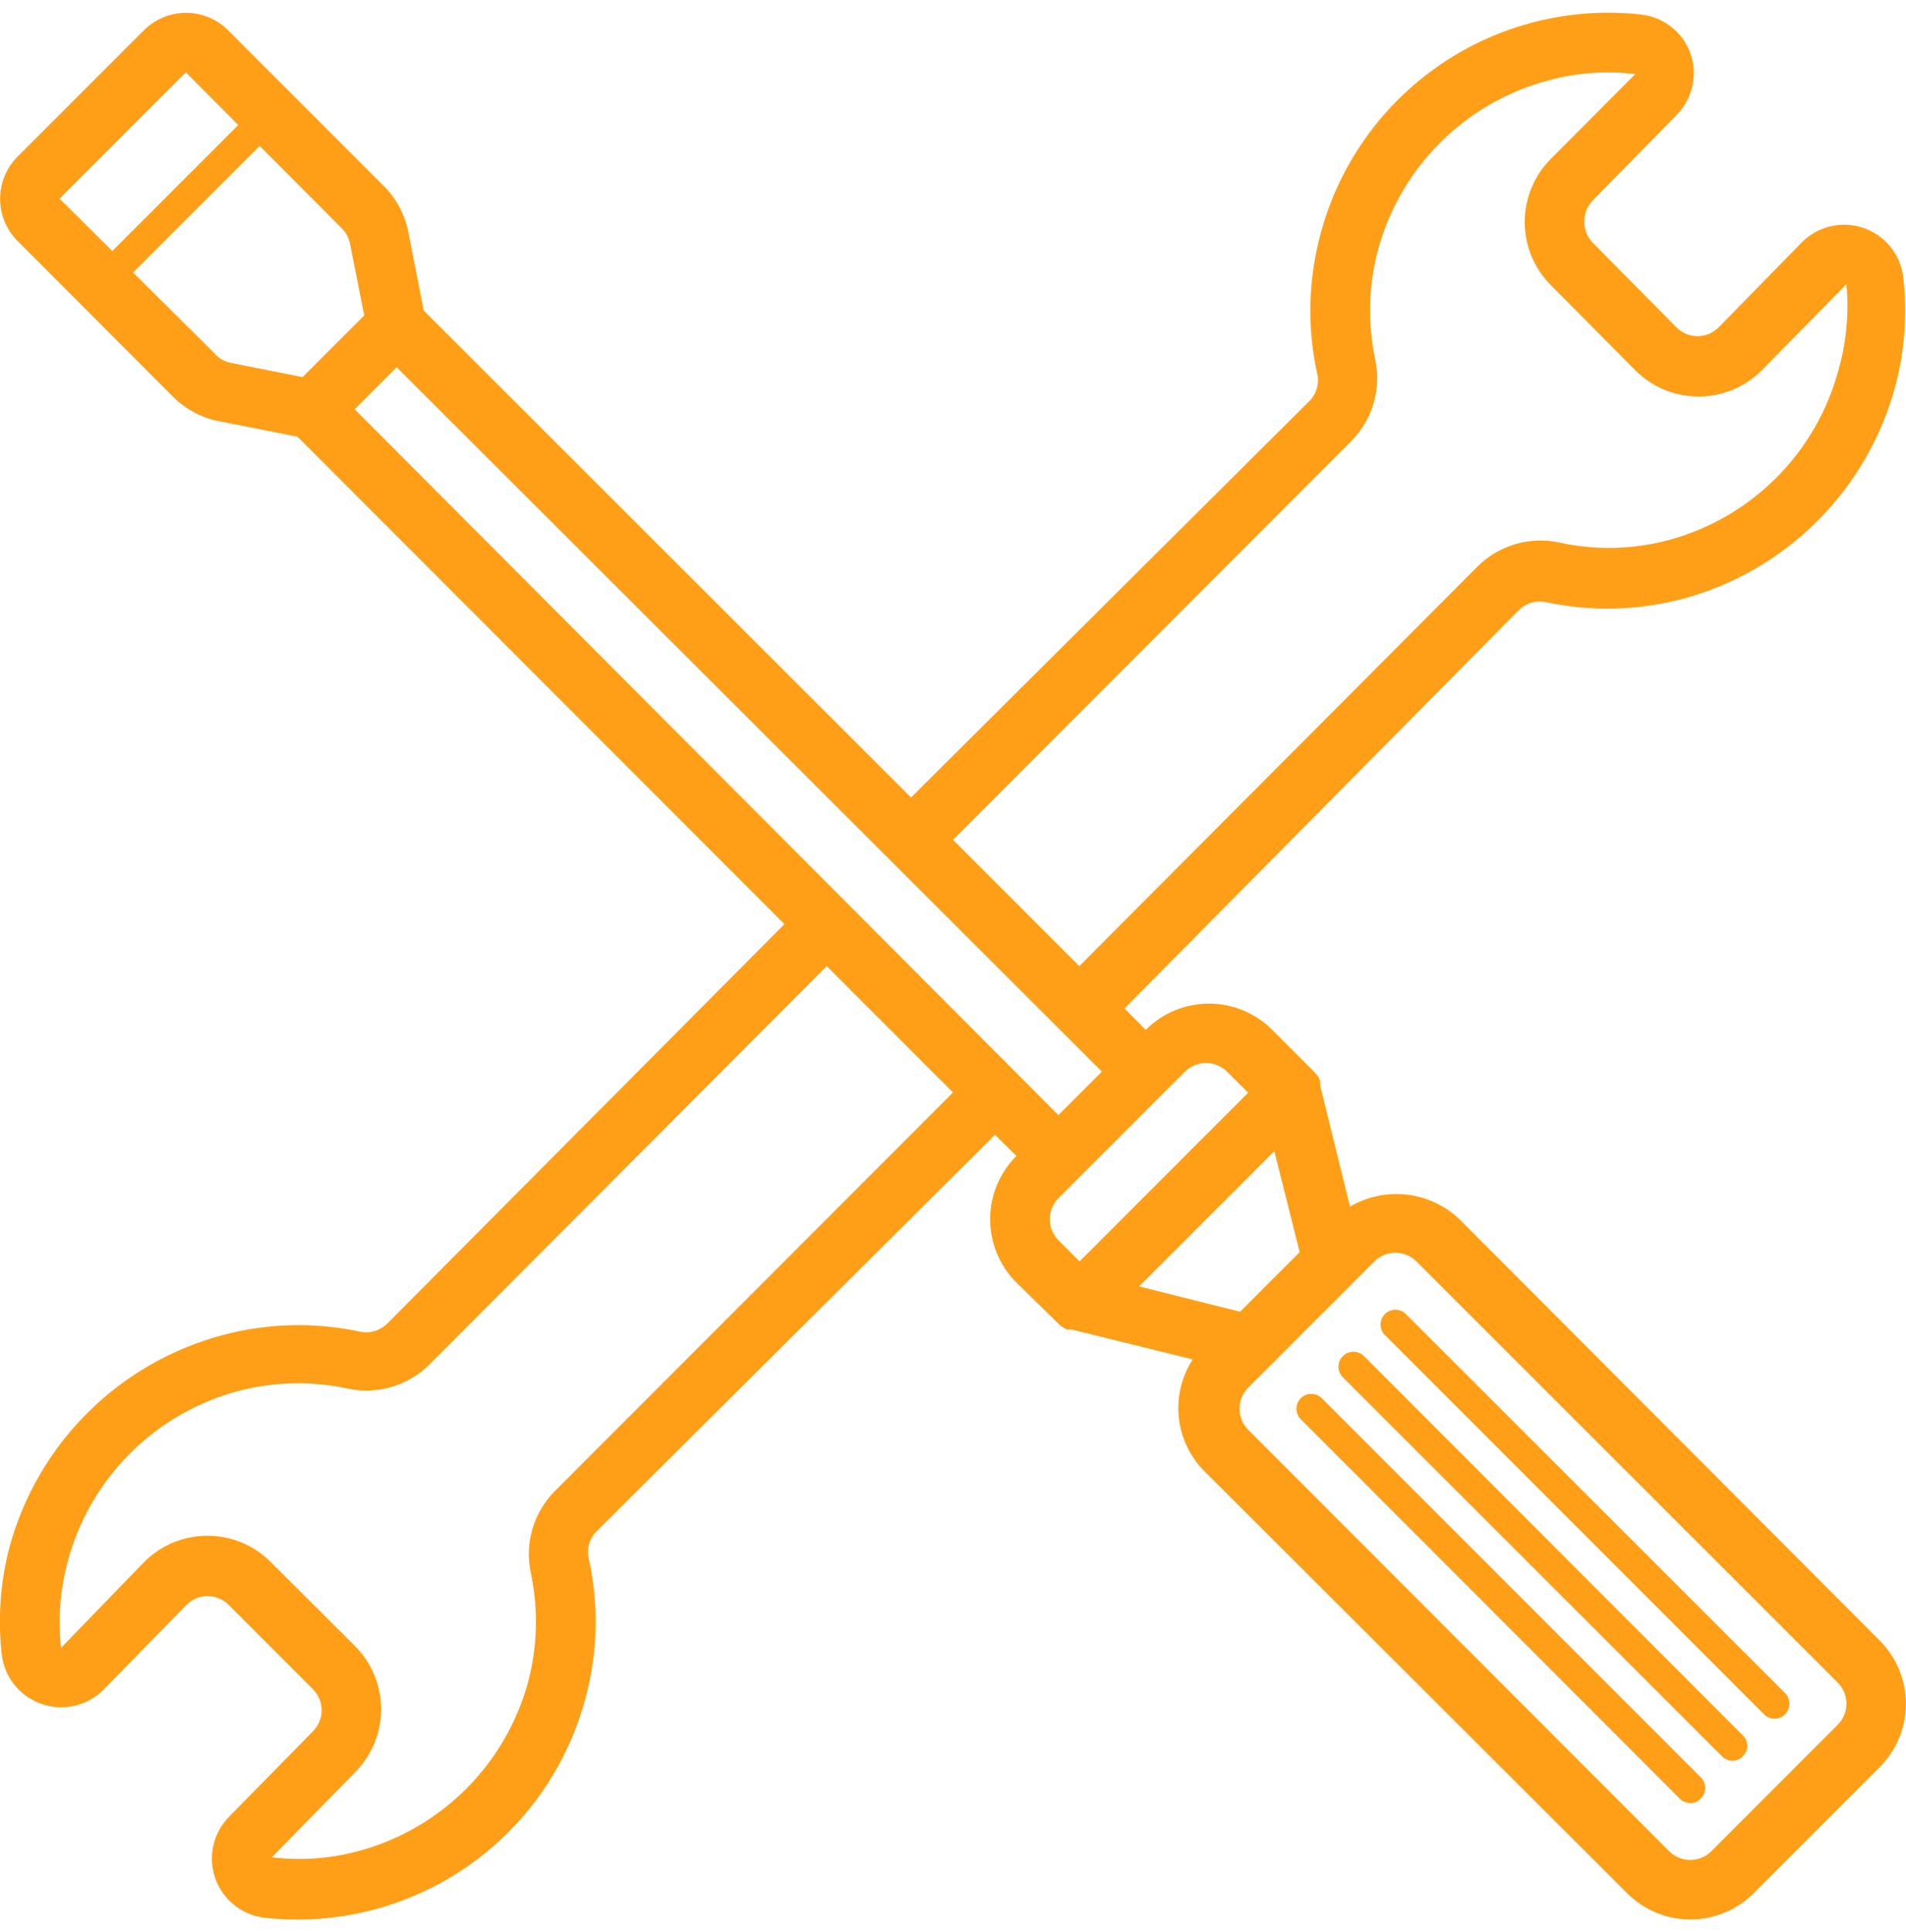 <svg width="75" height="76" viewBox="0 0 75 76" fill="none" xmlns="http://www.w3.org/2000/svg">
<g clip-path="url(#clip0_102_57)">
<path d="M57.422 47.949C56.855 47.413 56.129 47.076 55.353 46.987C54.578 46.898 53.795 47.063 53.121 47.457L51.949 42.699V42.594V42.5C51.892 42.374 51.812 42.259 51.715 42.16L50.062 40.508C49.736 40.18 49.348 39.92 48.92 39.743C48.493 39.565 48.035 39.474 47.572 39.474C47.109 39.474 46.651 39.565 46.224 39.743C45.797 39.92 45.409 40.18 45.082 40.508L44.25 39.664L59.766 23.996C59.902 23.861 60.07 23.762 60.254 23.706C60.437 23.651 60.632 23.642 60.82 23.68C62.606 24.065 64.457 24.02 66.223 23.551C68.225 23.011 70.05 21.956 71.516 20.489C72.983 19.023 74.038 17.198 74.578 15.195C74.951 13.802 75.058 12.351 74.894 10.918C74.844 10.477 74.67 10.06 74.392 9.714C74.115 9.368 73.744 9.108 73.324 8.965C72.905 8.821 72.453 8.8 72.021 8.903C71.59 9.006 71.196 9.229 70.887 9.547L67.629 12.875C67.52 12.985 67.39 13.072 67.248 13.132C67.105 13.191 66.951 13.222 66.797 13.222C66.642 13.222 66.489 13.191 66.346 13.132C66.203 13.072 66.074 12.985 65.965 12.875L62.684 9.559C62.572 9.447 62.484 9.313 62.426 9.166C62.368 9.019 62.34 8.861 62.344 8.703C62.343 8.546 62.373 8.391 62.434 8.246C62.494 8.101 62.583 7.97 62.695 7.86L65.965 4.531C66.277 4.219 66.495 3.824 66.592 3.392C66.69 2.961 66.663 2.511 66.516 2.094C66.366 1.686 66.106 1.327 65.765 1.058C65.423 0.789 65.014 0.62 64.582 0.571C61.785 0.259 58.968 0.966 56.649 2.56C54.329 4.155 52.661 6.531 51.949 9.254C51.48 11.015 51.435 12.863 51.82 14.645C51.872 14.834 51.875 15.032 51.83 15.223C51.785 15.413 51.693 15.589 51.562 15.735L35.848 31.367L16.676 12.219L16.066 9.125C15.932 8.442 15.598 7.814 15.105 7.321L8.977 1.192C8.759 0.974 8.5 0.801 8.216 0.683C7.931 0.565 7.626 0.504 7.318 0.504C7.01 0.504 6.705 0.565 6.421 0.683C6.136 0.801 5.878 0.974 5.66 1.192L0.691 6.16C0.473 6.378 0.301 6.637 0.183 6.921C0.065 7.206 0.004 7.511 0.004 7.819C0.004 8.127 0.065 8.432 0.183 8.716C0.301 9.001 0.473 9.259 0.691 9.477L6.809 15.606C7.302 16.098 7.93 16.432 8.613 16.567L11.707 17.176L30.867 36.348L15.234 52.063C15.098 52.198 14.93 52.297 14.746 52.352C14.563 52.408 14.368 52.417 14.18 52.379C12.394 51.995 10.543 52.039 8.777 52.508C6.776 53.037 4.948 54.082 3.476 55.538C2.003 56.993 0.938 58.809 0.387 60.805C0.014 62.198 -0.093 63.649 0.07 65.082C0.123 65.518 0.297 65.931 0.572 66.272C0.848 66.614 1.214 66.872 1.629 67.016C2.048 67.164 2.502 67.19 2.935 67.091C3.369 66.991 3.765 66.77 4.078 66.453L7.336 63.125C7.445 63.015 7.574 62.928 7.717 62.869C7.86 62.809 8.013 62.779 8.168 62.779C8.323 62.779 8.476 62.809 8.619 62.869C8.761 62.928 8.891 63.015 9 63.125L12.316 66.442C12.533 66.66 12.655 66.954 12.656 67.262C12.657 67.419 12.627 67.575 12.566 67.719C12.506 67.864 12.417 67.996 12.305 68.106L9.035 71.434C8.721 71.745 8.5 72.138 8.4 72.569C8.299 72.999 8.323 73.45 8.467 73.868C8.612 74.285 8.872 74.654 9.217 74.93C9.562 75.207 9.979 75.38 10.418 75.43C10.85 75.477 11.284 75.5 11.719 75.5C14.31 75.499 16.827 74.639 18.877 73.055C20.928 71.472 22.395 69.253 23.051 66.746C23.52 64.985 23.565 63.137 23.18 61.356C23.128 61.167 23.125 60.968 23.17 60.778C23.215 60.588 23.307 60.411 23.438 60.266L39.152 44.633L39.996 45.465C39.668 45.792 39.408 46.18 39.231 46.607C39.053 47.034 38.962 47.493 38.962 47.955C38.962 48.418 39.053 48.876 39.231 49.303C39.408 49.731 39.668 50.119 39.996 50.446L41.648 52.063C41.747 52.16 41.862 52.24 41.988 52.297H42.082H42.188L46.934 53.469C46.488 54.155 46.295 54.975 46.389 55.788C46.484 56.601 46.858 57.356 47.449 57.922L64.031 74.469C64.69 75.127 65.584 75.497 66.516 75.497C67.447 75.497 68.341 75.127 69 74.469L73.969 69.5C74.627 68.841 74.997 67.948 74.997 67.016C74.997 66.084 74.627 65.191 73.969 64.531L57.422 47.949ZM53.168 17.352C53.579 16.939 53.881 16.43 54.046 15.872C54.212 15.314 54.236 14.723 54.117 14.153C53.814 12.739 53.846 11.274 54.211 9.875C54.64 8.262 55.488 6.791 56.669 5.611C57.851 4.432 59.323 3.586 60.938 3.16C62.047 2.858 63.206 2.774 64.348 2.914L61.031 6.242C60.703 6.569 60.443 6.957 60.266 7.384C60.089 7.812 59.997 8.27 59.997 8.733C59.997 9.195 60.089 9.653 60.266 10.081C60.443 10.508 60.703 10.896 61.031 11.223L64.348 14.563C64.674 14.89 65.062 15.15 65.49 15.328C65.917 15.505 66.375 15.597 66.838 15.597C67.301 15.597 67.759 15.505 68.186 15.328C68.613 15.15 69.001 14.89 69.328 14.563L72.656 11.176C72.763 12.315 72.655 13.463 72.34 14.563C71.909 16.163 71.065 17.623 69.892 18.795C68.72 19.967 67.261 20.811 65.66 21.242C64.251 21.619 62.772 21.651 61.348 21.336C60.776 21.215 60.183 21.238 59.622 21.404C59.061 21.57 58.551 21.873 58.137 22.285L42.469 38L37.5 33.032L53.168 17.352ZM21.832 58.649C21.421 59.062 21.119 59.57 20.954 60.129C20.788 60.687 20.764 61.278 20.883 61.848C21.186 63.261 21.154 64.726 20.789 66.125C20.359 67.726 19.515 69.186 18.343 70.359C17.171 71.531 15.711 72.375 14.109 72.805C12.999 73.107 11.841 73.191 10.699 73.051L13.969 69.711C14.627 69.052 14.997 68.158 14.997 67.227C14.997 66.295 14.627 65.402 13.969 64.742L10.652 61.438C10.326 61.11 9.938 60.85 9.51 60.672C9.083 60.495 8.625 60.404 8.162 60.404C7.699 60.404 7.241 60.495 6.814 60.672C6.387 60.85 5.998 61.11 5.672 61.438L2.402 64.813C2.278 63.681 2.366 62.537 2.66 61.438C3.087 59.824 3.933 58.352 5.112 57.171C6.292 55.99 7.762 55.141 9.375 54.711C10.785 54.341 12.263 54.309 13.688 54.617C14.259 54.739 14.852 54.715 15.413 54.55C15.974 54.384 16.484 54.081 16.898 53.668L32.531 38L37.5 42.969L21.832 58.649ZM47.449 41.809C47.603 41.808 47.756 41.837 47.899 41.896C48.042 41.954 48.172 42.04 48.281 42.149L49.113 42.981L42.48 49.614L41.648 48.782C41.43 48.562 41.308 48.265 41.308 47.955C41.308 47.646 41.43 47.349 41.648 47.129L46.629 42.149C46.847 41.932 47.142 41.81 47.449 41.809ZM7.312 2.844L9.375 4.918L4.418 9.875L2.344 7.813L7.312 2.844ZM8.484 13.942L5.238 10.719L10.219 5.739L13.441 8.973C13.608 9.135 13.722 9.343 13.77 9.571L14.332 12.406L11.906 14.832L9.07 14.27C8.843 14.222 8.635 14.108 8.473 13.942H8.484ZM13.957 16.098L15.609 14.445L43.359 42.149L41.648 43.86L13.957 16.098ZM50.145 45.278L51.141 49.25L48.797 51.594L44.824 50.598L50.145 45.278ZM72.316 67.836L67.336 72.817C67.116 73.035 66.819 73.157 66.51 73.157C66.2 73.157 65.903 73.035 65.684 72.817L49.113 56.235C48.897 56.016 48.775 55.722 48.773 55.414C48.773 55.26 48.802 55.107 48.86 54.964C48.919 54.822 49.005 54.692 49.113 54.582L54.082 49.614C54.191 49.505 54.321 49.419 54.464 49.361C54.607 49.302 54.76 49.273 54.914 49.274C55.221 49.275 55.516 49.397 55.734 49.614L72.316 66.184C72.425 66.293 72.511 66.423 72.569 66.566C72.627 66.709 72.657 66.862 72.656 67.016C72.655 67.323 72.533 67.618 72.316 67.836Z" fill="#FF9F17"/>
<path d="M52.008 54.992C51.898 54.885 51.751 54.825 51.598 54.825C51.444 54.825 51.297 54.885 51.188 54.992C51.133 55.047 51.089 55.111 51.059 55.183C51.029 55.254 51.014 55.331 51.014 55.408C51.014 55.486 51.029 55.562 51.059 55.633C51.089 55.705 51.133 55.77 51.188 55.824L66.094 70.742C66.206 70.854 66.357 70.918 66.516 70.918C66.592 70.918 66.668 70.902 66.739 70.871C66.809 70.841 66.873 70.797 66.926 70.742C66.981 70.688 67.024 70.623 67.054 70.552C67.084 70.48 67.099 70.403 67.099 70.326C67.099 70.249 67.084 70.172 67.054 70.101C67.024 70.029 66.981 69.965 66.926 69.91L52.008 54.992Z" fill="#FF9F17"/>
<path d="M53.672 53.34C53.562 53.23 53.412 53.167 53.256 53.167C53.1 53.167 52.95 53.23 52.84 53.34C52.73 53.45 52.667 53.6 52.667 53.756C52.667 53.912 52.73 54.062 52.84 54.172L67.758 69.078C67.811 69.133 67.875 69.177 67.945 69.207C68.016 69.238 68.091 69.254 68.168 69.254C68.245 69.255 68.321 69.24 68.392 69.209C68.462 69.179 68.526 69.134 68.578 69.078C68.634 69.025 68.679 68.962 68.709 68.891C68.74 68.821 68.756 68.745 68.756 68.668C68.756 68.591 68.74 68.515 68.709 68.445C68.679 68.374 68.634 68.31 68.578 68.258L53.672 53.34Z" fill="#FF9F17"/>
<path d="M55.324 51.688C55.27 51.633 55.205 51.589 55.134 51.559C55.062 51.529 54.986 51.514 54.908 51.514C54.831 51.514 54.754 51.529 54.683 51.559C54.611 51.589 54.547 51.633 54.492 51.688C54.385 51.797 54.325 51.944 54.325 52.098C54.325 52.251 54.385 52.398 54.492 52.508L69.41 67.426C69.522 67.538 69.674 67.601 69.832 67.602C69.987 67.599 70.134 67.536 70.242 67.426C70.35 67.314 70.411 67.165 70.411 67.01C70.411 66.855 70.35 66.705 70.242 66.594L55.324 51.688Z" fill="#FF9F17"/>
</g>
<defs>
<clipPath id="clip0_102_57">
<rect width="75" height="75" fill="white" transform="translate(0 0.5)"/>
</clipPath>
</defs>
</svg>
